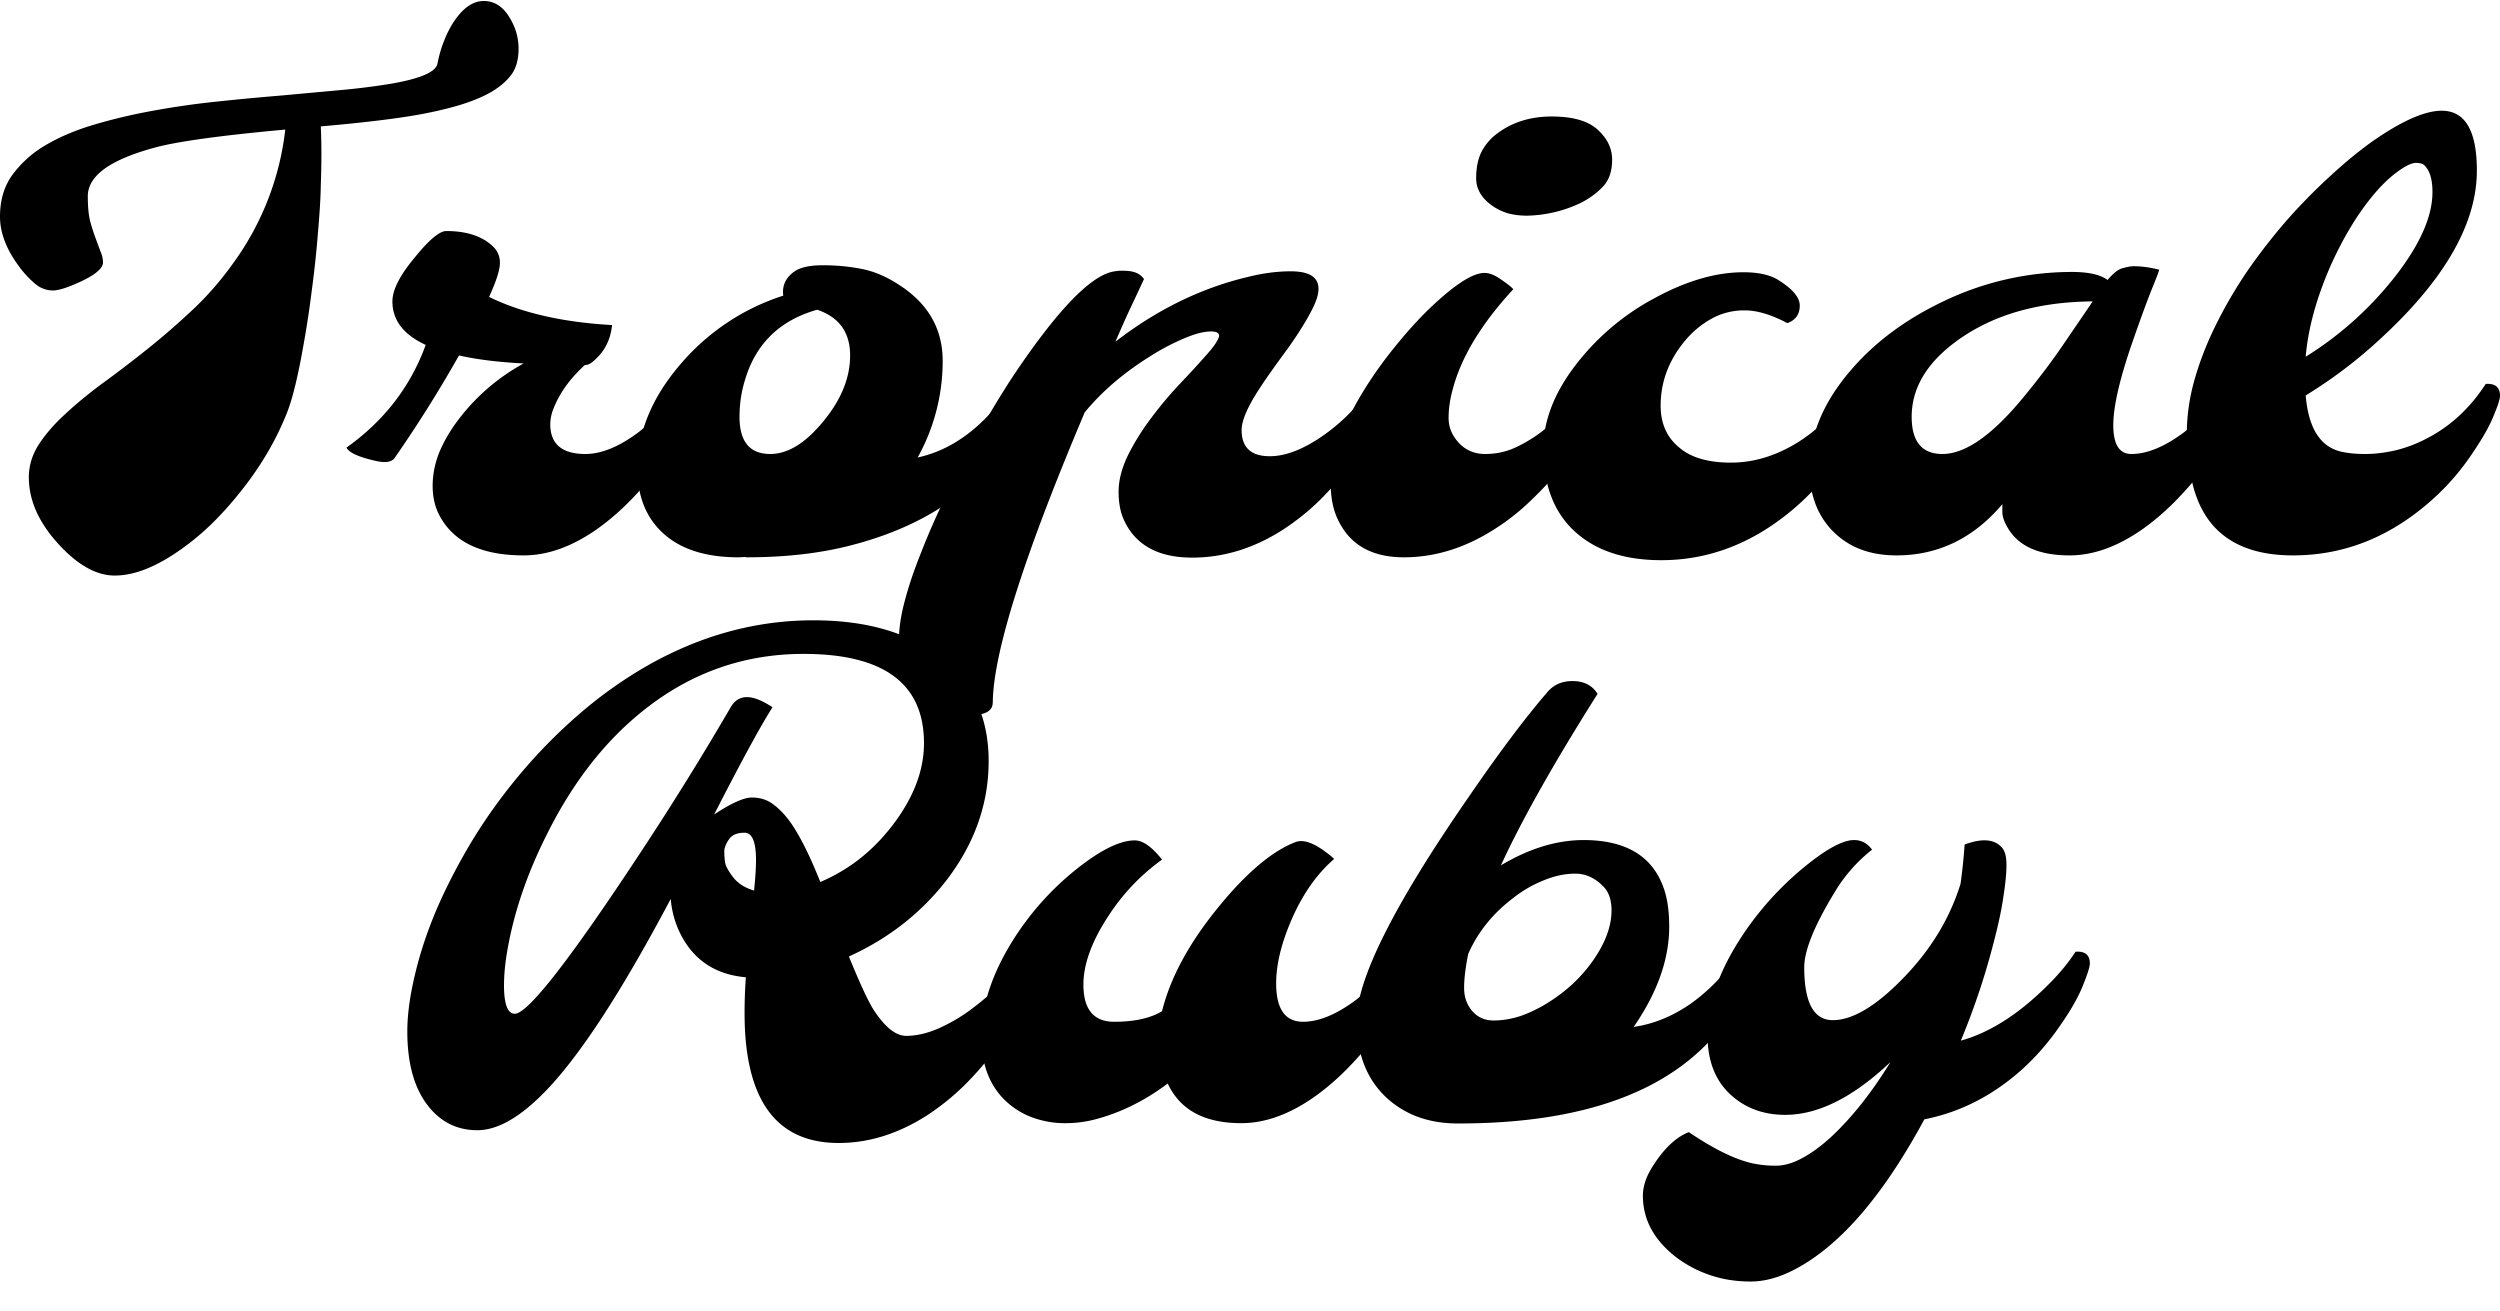 <svg xmlns="http://www.w3.org/2000/svg" fill="none" viewBox="0 0 82 43">
  <path fill="#000" d="M.946 15.656c0-.377.108-.734.322-1.07.222-.343.513-.678.874-1.007.36-.336.773-.675 1.237-1.018.471-.342.956-.713 1.456-1.112.499-.399.994-.829 1.486-1.29.5-.47.953-.994 1.362-1.574A9.195 9.195 0 0 0 9.357 4.25c-2.149.196-3.583.396-4.304.598-.721.196-1.265.427-1.632.693-.36.266-.541.563-.541.892 0 .329.024.598.073.808.055.203.114.388.176.556l.167.45a.942.942 0 0 1 .083.358c0 .189-.236.395-.707.619-.43.203-.745.304-.946.304a.905.905 0 0 1-.562-.21 3.218 3.218 0 0 1-.53-.566C.211 8.186 0 7.637 0 7.105c0-.531.132-.983.395-1.353a3.57 3.57 0 0 1 1.06-.966c.451-.272.978-.5 1.58-.682a18.068 18.068 0 0 1 1.924-.461c.68-.126 1.376-.228 2.09-.304.72-.077 1.424-.144 2.11-.2l1.945-.178a23.336 23.336 0 0 0 1.632-.2c1.019-.167 1.556-.391 1.612-.671.055-.28.131-.539.228-.776.097-.245.212-.462.343-.651.292-.42.607-.63.947-.63.34 0 .617.172.831.515.208.328.312.678.312 1.049 0 .364-.083.654-.25.87-.166.217-.398.41-.696.578-.291.16-.641.3-1.05.42-.409.118-.852.22-1.33.304-.756.133-1.81.259-3.161.377.014.308.02.605.02.892 0 .28-.006.63-.02 1.05-.007.412-.039.93-.094 1.552a32.995 32.995 0 0 1-.198 1.858 31.877 31.877 0 0 1-.26 1.73c-.193 1.12-.388 1.91-.582 2.372a9.537 9.537 0 0 1-.665 1.332 10.6 10.6 0 0 1-.853 1.218c-.305.384-.63.745-.977 1.08-.346.33-.7.616-1.06.86-.763.525-1.452.788-2.07.788-.61 0-1.233-.354-1.87-1.06-.632-.7-.947-1.42-.947-2.162ZM17.176 11.921c-.832-.042-1.54-.13-2.121-.262a42.756 42.756 0 0 1-2.1 3.347c-.09.147-.295.185-.614.115-.568-.126-.894-.272-.977-.44 1.233-.875 2.1-1.997 2.599-3.368-.728-.336-1.092-.812-1.092-1.427 0-.378.246-.86.739-1.448.464-.574.807-.86 1.029-.86.679 0 1.195.174 1.549.524a.707.707 0 0 1 .208.535c0 .217-.118.584-.354 1.102 1.068.524 2.412.832 4.034.923-.048.483-.25.874-.603 1.175-.097.091-.194.137-.29.137-.493.447-.84.934-1.04 1.458a1.384 1.384 0 0 0-.094.483c0 .65.385.976 1.154.976.52 0 1.095-.235 1.726-.703a6.488 6.488 0 0 0 1.476-1.595c.312-.021.468.108.468.388 0 .238-.146.601-.437 1.091-.284.49-.561.913-.831 1.27-.27.356-.572.706-.905 1.049-.333.343-.686.65-1.06.923-.839.602-1.66.903-2.464.903-1.366 0-2.28-.427-2.745-1.28-.16-.287-.24-.62-.24-.997 0-.385.077-.763.23-1.133.159-.371.374-.731.644-1.081a6.746 6.746 0 0 1 2.11-1.805Z"/>
  <path fill="#000" d="m24.433 18.27-.208.01c-1.096 0-1.93-.273-2.506-.819-.54-.51-.81-1.203-.81-2.077 0-1.203.474-2.354 1.423-3.452a7.384 7.384 0 0 1 3.359-2.235c-.042-.315.072-.574.343-.777.194-.146.513-.22.956-.22.45 0 .884.042 1.3.126.416.084.835.27 1.258.556.915.609 1.372 1.427 1.372 2.455a6.504 6.504 0 0 1-.821 3.169c1.192-.259 2.235-1.063 3.13-2.413.311-.021.467.108.467.388 0 .112-.034.248-.104.41-.942 2.258-2.828 3.755-5.656 4.49-1.012.266-2.162.399-3.451.399l-.052-.01Zm-.177-4.597c0 .812.336 1.218 1.008 1.218.569 0 1.14-.347 1.716-1.04.603-.72.904-1.45.904-2.192 0-.756-.36-1.256-1.08-1.5-1.242.35-2.035 1.133-2.382 2.35-.11.37-.166.759-.166 1.164Z"/>
  <path fill="#000" d="M32.563 23.033c0 .28-.232.42-.697.42-1.074 0-1.798-.448-2.173-1.344a2.81 2.81 0 0 1-.208-1.101c0-.4.066-.84.198-1.322.125-.476.302-.997.53-1.564.222-.573.485-1.175.79-1.805.305-.636.631-1.27.978-1.899a33.22 33.22 0 0 1 1.081-1.825c.381-.588.759-1.126 1.133-1.616.998-1.308 1.788-2 2.37-2.078.084-.014.157-.02.22-.02.062 0 .138.003.228.01.229.02.398.108.51.262-.119.26-.26.563-.427.913-.16.343-.33.724-.51 1.144 1.36-1.05 2.8-1.756 4.326-2.12.499-.126.974-.189 1.424-.189.901 0 1.133.42.697 1.26-.208.405-.492.856-.853 1.353-.36.49-.63.87-.81 1.144-.43.643-.645 1.126-.645 1.448 0 .573.308.86.925.86.54 0 1.15-.245 1.83-.735a6.232 6.232 0 0 0 1.56-1.636c.18-.014.3.02.363.105.07.084.104.178.104.283 0 .098-.045.255-.135.472-.09.217-.236.497-.437.84a8.685 8.685 0 0 1-.717 1.06c-.277.363-.596.723-.957 1.08-.36.35-.755.664-1.185.944-.95.609-1.94.913-2.973.913-1.102 0-1.844-.402-2.225-1.207-.125-.258-.188-.577-.188-.954 0-.378.105-.78.312-1.207a7.87 7.87 0 0 1 .77-1.228c.298-.398.61-.769.936-1.112.325-.343.599-.64.82-.892.23-.251.375-.45.438-.598.062-.147-.021-.22-.25-.22s-.523.077-.884.23a7.492 7.492 0 0 0-1.112.588c-.873.546-1.587 1.158-2.142 1.837-1.99 4.7-2.994 7.869-3.015 9.506Z"/>
  <path fill="#000" d="M51.87 6.644a4.26 4.26 0 0 1-1.778.43c-.242 0-.46-.028-.655-.084a1.822 1.822 0 0 1-.52-.262c-.333-.245-.499-.54-.499-.882 0-.343.06-.633.177-.87a1.77 1.77 0 0 1 .53-.61c.492-.363 1.081-.545 1.768-.545.693 0 1.195.144 1.507.43.319.287.478.616.478.987 0 .37-.097.66-.29.87-.195.21-.434.389-.718.536ZM43.864 17c-.145-.315-.218-.7-.218-1.155 0-.461.097-.947.291-1.458.201-.51.454-1.018.76-1.521.311-.511.658-1 1.039-1.47.381-.475.759-.895 1.133-1.259.825-.79 1.431-1.185 1.82-1.185.166 0 .35.073.55.22.208.14.34.245.396.315-1.047 1.133-1.709 2.228-1.986 3.284-.09.322-.135.637-.135.944 0 .301.114.574.343.819.229.238.513.357.852.357.34 0 .655-.063.946-.19.298-.132.59-.304.874-.513a6.486 6.486 0 0 0 1.476-1.595c.312-.021.468.108.468.388 0 .23-.146.595-.437 1.091-.284.497-.568.927-.852 1.29-.284.357-.61.71-.978 1.06a7.36 7.36 0 0 1-1.185.934c-.963.616-1.954.924-2.973.924-1.075 0-1.802-.427-2.184-1.28Z"/>
  <path fill="#000" d="M58.628 10.6c-.527-.28-.995-.42-1.404-.42-.402 0-.77.094-1.102.283a3.045 3.045 0 0 0-.863.724c-.526.636-.79 1.343-.79 2.12 0 .587.208 1.048.624 1.384.381.322.943.483 1.684.483.742 0 1.47-.22 2.184-.661.72-.448 1.351-1.088 1.892-1.92.312-.021.468.108.468.388 0 .112-.087.374-.26.787-.167.406-.472.91-.915 1.51a8.354 8.354 0 0 1-1.539 1.596c-1.261 1-2.634 1.5-4.117 1.5-1.2 0-2.142-.311-2.828-.934-.693-.63-1.04-1.535-1.04-2.717 0-.924.36-1.85 1.082-2.78A7.994 7.994 0 0 1 54.25 9.79c1.046-.573 2.024-.86 2.932-.86.492 0 .873.084 1.143.252.472.294.707.573.707.84 0 .286-.135.478-.405.576Z"/>
  <path fill="#000" d="M65.677 16.538c-.95 1.119-2.107 1.679-3.473 1.679-.866 0-1.56-.263-2.079-.787-.513-.518-.77-1.2-.77-2.046 0-1.07.417-2.11 1.248-3.117.804-.979 1.858-1.776 3.16-2.392a9.728 9.728 0 0 1 4.19-.955c.548 0 .94.088 1.176.263.187-.224.353-.354.499-.388.152-.042.27-.063.353-.063.264 0 .544.038.842.115-.027.09-.086.248-.176.472-.09.217-.191.476-.302.777-.11.3-.229.63-.353.986-.45 1.273-.676 2.228-.676 2.864 0 .63.197.945.593.945.512 0 1.084-.235 1.715-.703a6.486 6.486 0 0 0 1.476-1.595c.312-.021.468.108.468.388 0 .238-.145.601-.436 1.091-.285.49-.562.913-.832 1.27-.27.356-.572.706-.905 1.049-.332.343-.686.65-1.06.923-.839.602-1.657.903-2.454.903-1.012 0-1.691-.308-2.038-.924-.11-.189-.166-.353-.166-.493v-.262Zm-2.974-2.865c0 .812.337 1.218 1.009 1.218.742 0 1.615-.605 2.62-1.816.534-.643.998-1.259 1.393-1.846.402-.588.707-1.035.915-1.343-1.733.014-3.171.412-4.315 1.196-1.08.741-1.622 1.605-1.622 2.591Z"/>
  <path fill="#000" d="M80.087 3.632c.77 0 1.154.654 1.154 1.962 0 1.728-1.04 3.554-3.119 5.477a15.52 15.52 0 0 1-2.495 1.9c.09 1.077.482 1.692 1.175 1.846.221.05.481.074.78.074.304 0 .63-.039.977-.116a4.485 4.485 0 0 0 1.05-.399c.77-.398 1.41-.993 1.923-1.783.312-.021.468.108.468.388 0 .112-.076.346-.229.703-.145.357-.42.822-.821 1.395a7.953 7.953 0 0 1-1.445 1.543c-1.29 1.063-2.72 1.595-4.294 1.595-1.816 0-2.915-.784-3.296-2.35a6.63 6.63 0 0 1-.187-1.638c0-.608.09-1.22.27-1.836.18-.615.423-1.224.728-1.825.305-.609.659-1.203 1.06-1.784.41-.58.84-1.126 1.29-1.637.457-.51.922-.979 1.393-1.406.471-.433.929-.808 1.372-1.122.95-.658 1.698-.987 2.246-.987Zm-4.46 8.069a11.324 11.324 0 0 0 2.942-2.644c.811-1.042 1.216-1.962 1.216-2.76 0-.398-.083-.685-.25-.86-.054-.063-.151-.094-.29-.094-.139 0-.333.09-.582.272-.25.175-.506.417-.77.724a8.476 8.476 0 0 0-.78 1.092c-.249.412-.478.853-.686 1.322-.457 1.056-.724 2.039-.8 2.948ZM13.36 33.828c0-.538.083-1.157.25-1.857.166-.706.408-1.434.727-2.182.326-.748.718-1.5 1.175-2.256.464-.755.991-1.483 1.58-2.182a17.26 17.26 0 0 1 1.945-1.962 14.128 14.128 0 0 1 2.266-1.595c1.726-.966 3.518-1.448 5.375-1.448 1.72 0 3.092.392 4.117 1.175 1.089.832 1.633 1.98 1.633 3.441 0 1.392-.454 2.686-1.362 3.883-.839 1.09-1.913 1.934-3.223 2.528.367.896.64 1.483.821 1.763.367.56.721.84 1.06.84.347 0 .715-.088 1.103-.263a5.553 5.553 0 0 0 1.112-.672c.728-.552 1.31-1.16 1.747-1.825.312-.021.468.108.468.388 0 .259-.177.7-.53 1.322a13.899 13.899 0 0 1-.999 1.532c-.305.406-.644.794-1.019 1.165a7.958 7.958 0 0 1-1.206.965c-.942.602-1.906.902-2.89.902-2.059 0-3.088-1.42-3.088-4.26 0-.391.014-.783.042-1.175-1.02-.09-1.743-.584-2.173-1.48a3.143 3.143 0 0 1-.291-1.09c-1.678 3.168-3.095 5.32-4.253 6.452-.769.756-1.465 1.134-2.09 1.134-.685 0-1.24-.287-1.663-.86-.423-.574-.634-1.368-.634-2.383Zm3.171-1.52c0 .629.118.943.354.943.436 0 1.857-1.832 4.262-5.498a99.834 99.834 0 0 0 2.818-4.553c.222-.385.592-.437 1.112-.158.118.063.205.116.26.158-.388.608-1.026 1.78-1.913 3.515.561-.371.974-.556 1.237-.556.27 0 .503.073.697.22.2.147.392.346.572.598.305.434.63 1.084.977 1.952.943-.4 1.74-1.029 2.391-1.89.673-.887 1.009-1.776 1.009-2.664 0-1.952-1.317-2.927-3.951-2.927-1.948 0-3.694.615-5.24 1.846-1.268 1.008-2.325 2.361-3.171 4.06-.693 1.372-1.14 2.722-1.341 4.05a6.543 6.543 0 0 0-.073.903Zm8.266-4.093c0-.602-.125-.902-.375-.902s-.423.077-.52.23c-.097.148-.145.273-.145.378 0 .098.007.21.02.336.014.126.101.294.26.504.16.21.392.36.697.45.042-.419.063-.751.063-.996Z"/>
  <path fill="#000" d="M41.858 32.255c0 .839.294 1.259.884 1.259.512 0 1.084-.235 1.715-.703a6.489 6.489 0 0 0 1.476-1.595c.312-.021.468.108.468.388 0 .238-.145.602-.437 1.091-.284.49-.56.913-.831 1.27-.27.357-.572.706-.905 1.05-.333.342-.686.65-1.06.922-.839.602-1.657.903-2.454.903-1.206 0-2.01-.434-2.412-1.301-.762.573-1.566.968-2.412 1.185a3.823 3.823 0 0 1-.977.116c-.354 0-.707-.063-1.06-.19a2.578 2.578 0 0 1-.895-.566c-.513-.503-.77-1.196-.77-2.077 0-.986.333-2.022.999-3.106a9.34 9.34 0 0 1 2.12-2.392c.79-.63 1.429-.944 1.914-.944.263 0 .561.21.894.63a6.85 6.85 0 0 0-1.757 1.846c-.548.832-.822 1.584-.822 2.256 0 .811.337 1.217 1.009 1.217.665 0 1.189-.116 1.57-.347.27-1.09.877-2.217 1.82-3.378.935-1.154 1.791-1.878 2.567-2.172.25-.09.59.028 1.02.357.103.077.183.143.238.2-.589.51-1.067 1.202-1.434 2.077-.312.741-.468 1.41-.468 2.004Z"/>
  <path fill="#000" d="M49.23 28.383c.928-.553 1.832-.829 2.713-.829 1.4 0 2.28.539 2.64 1.616.111.329.167.738.167 1.227 0 1.064-.388 2.158-1.165 3.285.652-.091 1.283-.35 1.893-.777a6.163 6.163 0 0 0 1.59-1.69c.312-.02.468.11.468.39 0 .111-.035.247-.104.408-1.317 3.225-4.516 4.837-9.596 4.837h-.02c-.937 0-1.71-.276-2.32-.829-.665-.608-.998-1.458-.998-2.55 0-1.342 1.214-3.77 3.64-7.28 1.025-1.498 1.902-2.666 2.63-3.505.2-.231.471-.347.81-.347.375 0 .649.14.822.42-1.428 2.26-2.485 4.134-3.17 5.624Zm-1.072 2.906c-.09.441-.135.812-.135 1.112 0 .301.09.557.27.766.18.203.413.305.697.305.291 0 .586-.05.884-.147a4.54 4.54 0 0 0 .873-.42 5.59 5.59 0 0 0 .811-.608c.257-.238.482-.494.676-.766.416-.588.624-1.144.624-1.669 0-.335-.084-.59-.25-.766-.277-.293-.59-.44-.936-.44-.34 0-.686.073-1.04.22a3.99 3.99 0 0 0-.997.577c-.673.51-1.165 1.123-1.477 1.836Z"/>
  <path fill="#000" d="M62.007 34.836c-1.22 1.154-2.37 1.731-3.452 1.731-.707 0-1.3-.217-1.778-.65-.513-.462-.77-1.116-.77-1.963 0-.972.337-1.993 1.01-3.063a10.14 10.14 0 0 1 2.079-2.382c.762-.637 1.334-.955 1.715-.955.243 0 .44.105.593.315a5.118 5.118 0 0 0-1.227 1.395c-.665 1.091-.998 1.913-.998 2.466 0 1.154.312 1.731.936 1.731.644 0 1.41-.454 2.297-1.364.908-.93 1.54-1.965 1.893-3.106.055-.377.1-.807.135-1.29.582-.217.994-.178 1.237.115.09.112.135.298.135.556 0 .252-.031.581-.093.987-.056.405-.15.864-.281 1.374a23.755 23.755 0 0 1-1.123 3.4c.991-.273 1.986-.924 2.984-1.952.305-.315.565-.636.78-.965.312-.021.468.108.468.388 0 .112-.084.37-.25.776-.166.4-.44.864-.821 1.396-.375.525-.79.986-1.248 1.385-.936.811-1.972 1.329-3.109 1.553-1.337 2.476-2.734 4.106-4.19 4.89-.526.286-1.029.43-1.507.43s-.922-.07-1.331-.21a3.946 3.946 0 0 1-1.102-.578c-.735-.566-1.102-1.241-1.102-2.025 0-.3.1-.611.301-.933.375-.602.777-.987 1.206-1.154.805.545 1.49.884 2.059 1.017a3.6 3.6 0 0 0 .79.084c.277 0 .569-.084.873-.252.312-.167.631-.402.957-.703.68-.636 1.324-1.451 1.934-2.444Z"/>
</svg>

